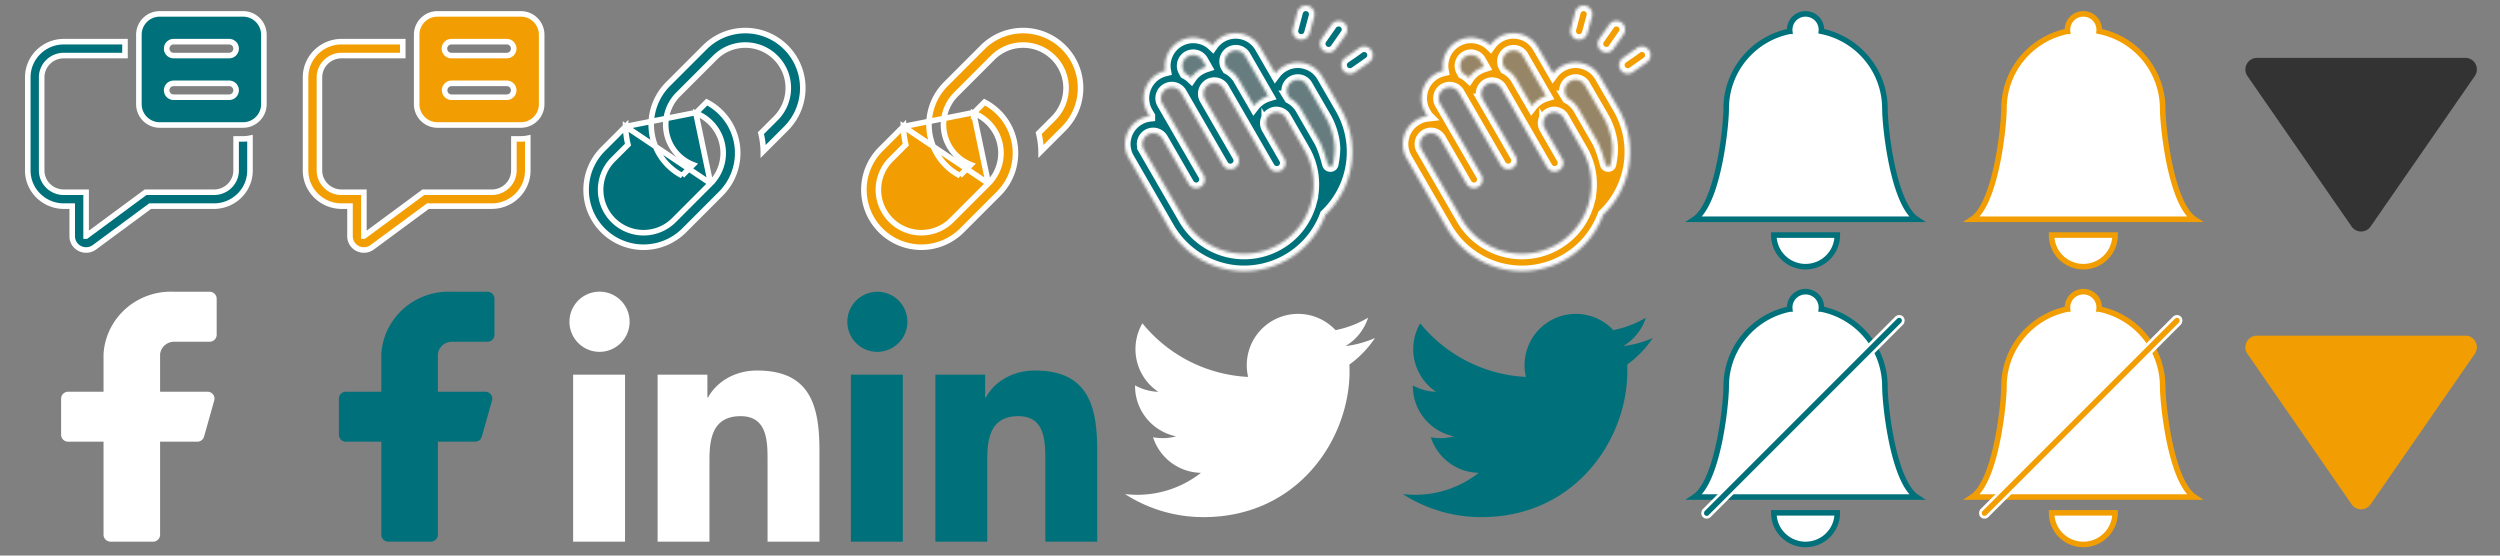 <svg xmlns="http://www.w3.org/2000/svg" width="900" height="200" fill="none" viewBox="0 0 900 200">
  <rect x="0" y="0" width="900" height="200" fill="#808080" stroke="none"/>
  <g clip-path="url(#a)">
    <path fill="#00717B" stroke="#fff" stroke-width="2" d="M57.5 5a7.5 7.5 0 0 0-7.5 7.5v25a7.5 7.5 0 0 0 7.5 7.5h30a7.5 7.5 0 0 0 7.5-7.5v-25A7.5 7.5 0 0 0 87.5 5h-30Zm5 25h20a2.5 2.5 0 0 1 0 5h-20a2.5 2.5 0 0 1 0-5ZM60 17.5a2.5 2.5 0 0 1 2.5-2.5h20a2.5 2.5 0 0 1 0 5h-20a2.5 2.5 0 0 1-2.5-2.5ZM23 15h22v5H23c-4.48 0-8 3.565-8 7.83v33.55c0 4.265 3.52 7.83 8 7.83h8V85h.015l.01-.005 21.38-15.785H77c4.48 0 8-3.565 8-7.83V50h2.5c.855 0 1.69-.085 2.5-.25v11.63c0 7.09-5.82 12.83-13 12.83H54.05L33.995 89.015a5.045 5.045 0 0 1-7-.995A4.89 4.89 0 0 1 26 85.07V74.21h-3c-7.18 0-13-5.745-13-12.83V27.83C10 20.745 15.82 15 23 15Z"/>
    <path fill="#F29E03" stroke="#fff" stroke-width="2" d="M157.5 5a7.499 7.499 0 0 0-7.5 7.5v25a7.498 7.498 0 0 0 7.5 7.5h30a7.499 7.499 0 0 0 7.5-7.5v-25a7.498 7.498 0 0 0-7.5-7.5h-30Zm5 25h20a2.501 2.501 0 0 1 0 5h-20a2.501 2.501 0 0 1 0-5ZM160 17.5a2.5 2.5 0 0 1 2.5-2.5h20a2.501 2.501 0 0 1 0 5h-20a2.501 2.501 0 0 1-2.5-2.5ZM123 15h22v5h-22c-4.48 0-8 3.565-8 7.83v33.55c0 4.265 3.52 7.83 8 7.83h8V85h.015l.01-.005 21.38-15.785H177c4.48 0 8-3.565 8-7.83V50h2.5c.855 0 1.69-.085 2.5-.25v11.63c0 7.09-5.82 12.83-13 12.83h-22.95l-20.055 14.805a5.044 5.044 0 0 1-7-.995 4.889 4.889 0 0 1-.995-2.95V74.21h-3c-7.18 0-13-5.745-13-12.83V27.83c0-7.085 5.82-12.83 13-12.83Z"/>
    <path fill="#00717B" stroke="#fff" stroke-width="2" d="m225.215 45.537-8.158 8.158A20.683 20.683 0 0 0 231.681 89a20.683 20.683 0 0 0 14.624-6.057l13.209-13.217h.001a20.688 20.688 0 0 0 5.758-18.117 20.678 20.678 0 0 0-10.837-14.85l-3.725 3.726-25.496 5.052Zm0 0c.048 2.198.338 4.387.864 6.525l-5.326 5.32h-.001a15.462 15.462 0 0 0 10.933 26.394c4.1 0 8.033-1.629 10.932-4.528l13.202-13.21-30.604-20.5Zm25.286-4.831a15.448 15.448 0 0 1 9.359 10.54 15.449 15.449 0 0 1-4.04 14.792l-5.319-25.332Zm0 0a5.89 5.89 0 0 1 .21-.22l-.21.22Zm32.449 5.599-8.158 8.158a30.12 30.12 0 0 0-.864-6.532l5.327-5.32v-.001a15.458 15.458 0 0 0 0-21.865 15.46 15.46 0 0 0-21.865 0l-13.203 13.21a15.45 15.45 0 0 0-4 14.924 15.443 15.443 0 0 0 9.327 10.406l-3.944 3.948a20.68 20.68 0 0 1-5.077-32.966l13.209-13.21a20.683 20.683 0 0 1 35.305 14.624 20.683 20.683 0 0 1-6.057 14.624Z"/>
    <path fill="#F29E03" stroke="#fff" stroke-width="2" d="m325.215 45.537-8.158 8.158A20.683 20.683 0 0 0 331.681 89a20.683 20.683 0 0 0 14.624-6.057l13.209-13.217h.001a20.688 20.688 0 0 0 5.758-18.117 20.678 20.678 0 0 0-10.837-14.85l-3.725 3.726-25.496 5.052Zm0 0c.048 2.198.338 4.387.864 6.525l-5.326 5.32h-.001a15.462 15.462 0 0 0 10.933 26.394c4.1 0 8.033-1.629 10.932-4.528l13.202-13.21-30.604-20.5Zm25.286-4.831a15.448 15.448 0 0 1 9.359 10.54 15.449 15.449 0 0 1-4.04 14.792l-5.319-25.332Zm0 0a5.89 5.89 0 0 1 .21-.22l-.21.22Zm32.449 5.599-8.158 8.158a30.12 30.12 0 0 0-.864-6.532l5.327-5.32v-.001a15.458 15.458 0 0 0 0-21.865 15.46 15.46 0 0 0-21.865 0l-13.203 13.21a15.45 15.45 0 0 0-4 14.924 15.443 15.443 0 0 0 9.327 10.406l-3.944 3.948a20.68 20.68 0 0 1-5.077-32.966l13.209-13.21a20.683 20.683 0 0 1 35.305 14.624 20.683 20.683 0 0 1-6.057 14.624Z"/>
    <path fill="#00717B" d="M476.918 76.473a27.932 27.932 0 0 0-2.227-23.242l-6.64-11.524a7.11 7.11 0 0 0-3.555-3.047 7.03 7.03 0 0 0-8.594 10.078L445.746 31.16a6.989 6.989 0 0 0-3.594-3.047 7.03 7.03 0 0 0-8.593 10.078l-3.125-5.39a6.876 6.876 0 0 0-3.555-3.047l-.938-1.602a7.035 7.035 0 0 1 12.188-7.031l3.125 5.43a7.043 7.043 0 0 1-.701-5.339 7.023 7.023 0 0 1 3.279-4.27 7.035 7.035 0 0 1 9.609 2.578l10.157 17.578a7.025 7.025 0 0 1-.701-5.339 7.034 7.034 0 0 1 12.888-1.693l6.641 11.485a28.167 28.167 0 0 1-5.508 34.922Z" opacity=".2"/>
    <mask id="b" fill="#fff">
      <path d="M476.008 27.573a10.156 10.156 0 0 0-6.172-4.727 10.001 10.001 0 0 0-7.695 1.016 9.722 9.722 0 0 0-3.008 2.617l-5.469-9.453a10.16 10.16 0 0 0-10.111-5.016 10.159 10.159 0 0 0-3.756 1.266 10.578 10.578 0 0 0-3.281 3.008 9.849 9.849 0 0 0-4.336-2.383 10.001 10.001 0 0 0-7.695 1.016 10.155 10.155 0 0 0-4.727 6.171 9.757 9.757 0 0 0-.195 4.375c-.97.238-1.903.606-2.774 1.094a10.195 10.195 0 0 0-3.711 13.907l.782 1.328a9.498 9.498 0 0 0-3.79 1.289 10.153 10.153 0 0 0-3.71 13.867l14.453 25.039a31.288 31.288 0 0 0 42.695 11.445A30.86 30.86 0 0 0 477.141 77.3a31.213 31.213 0 0 0 5.508-38.242l-6.641-11.484Zm-33.086-8.867a3.904 3.904 0 0 1 5.352 1.445l8.32 14.414a10.55 10.55 0 0 0-2.149.938 10.303 10.303 0 0 0-3.007 2.617l-5.469-9.453a10.001 10.001 0 0 0-4.063-3.907l-.429-.703a3.948 3.948 0 0 1 1.445-5.351Zm-15.312 1.601a3.944 3.944 0 0 1 5.351 1.446l1.289 2.265c-.746.24-1.466.553-2.148.938a9.769 9.769 0 0 0-3.282 3.008 9.904 9.904 0 0 0-2.226-1.563l-.391-.742a3.903 3.903 0 0 1-.408-2.968 3.918 3.918 0 0 1 1.815-2.384Zm44.414 52.54a24.74 24.74 0 0 1-11.641 15.156 25.002 25.002 0 0 1-34.141-9.141l-14.453-25.04a3.904 3.904 0 0 1 .269-4.333 3.903 3.903 0 0 1 4.106-1.408 4.023 4.023 0 0 1 2.383 1.836l9.375 16.25a3.2 3.2 0 0 0 2.695 1.562 3.126 3.126 0 0 0 2.696-4.687l-14.844-25.703a3.92 3.92 0 1 1 6.797-3.907l14.844 25.703a3.126 3.126 0 1 0 5.39-3.125l-11.719-20.312a3.944 3.944 0 0 1 1.446-5.352 3.906 3.906 0 0 1 5.312 1.446l16.406 28.437a3.207 3.207 0 0 0 2.735 1.563 3.358 3.358 0 0 0 1.562-.43 3.125 3.125 0 0 0 1.133-4.258l-6.25-10.86a3.866 3.866 0 0 1-.39-2.929 3.734 3.734 0 0 1 1.835-2.383 3.678 3.678 0 0 1 2.93-.39 3.828 3.828 0 0 1 2.383 1.797l6.641 11.523a24.816 24.816 0 0 1 2.5 18.984Zm7.862-13.77c-.186 1.049-1.653 1.054-1.924.024-.733-2.79-1.804-6.283-3.009-8.364l-6.64-11.523a10.277 10.277 0 0 0-4.063-3.907l-.43-.703a3.946 3.946 0 0 1-.39-2.969 4.024 4.024 0 0 1 1.836-2.382 3.865 3.865 0 0 1 5.312 1.445l6.641 11.484a25.044 25.044 0 0 1 3.245 10.41c.145 1.754-.189 4.304-.578 6.485Zm-14.425-48.692 1.602-6.054a3.117 3.117 0 0 1 1.453-1.906 3.128 3.128 0 0 1 4.281 1.132 3.127 3.127 0 0 1 .32 2.375l-1.64 6.055a3.087 3.087 0 0 1-3.008 2.305l-.82-.079a3.124 3.124 0 0 1-2.188-3.828Zm10.274 3.594 3.593-5.117a3.165 3.165 0 0 1 4.375-.781 3.117 3.117 0 0 1 1.283 2.033 3.12 3.12 0 0 1-.541 2.342l-3.593 5.117a3.085 3.085 0 0 1-4.336.742 3.122 3.122 0 0 1-.781-4.336Zm17.148 8.438-5.117 3.593a3.36 3.36 0 0 1-1.797.547 3.125 3.125 0 0 1-1.797-5.664l5.117-3.594a3.129 3.129 0 0 1 3.487-.102c.349.22.651.507.888.845a3.165 3.165 0 0 1-.781 4.375Z"/>
    </mask>
    <path fill="#00717B" stroke="#fff" stroke-width="4" d="M476.008 27.573a10.156 10.156 0 0 0-6.172-4.727 10.001 10.001 0 0 0-7.695 1.016 9.722 9.722 0 0 0-3.008 2.617l-5.469-9.453a10.16 10.16 0 0 0-10.111-5.016 10.159 10.159 0 0 0-3.756 1.266 10.578 10.578 0 0 0-3.281 3.008 9.849 9.849 0 0 0-4.336-2.383 10.001 10.001 0 0 0-7.695 1.016 10.155 10.155 0 0 0-4.727 6.171 9.757 9.757 0 0 0-.195 4.375c-.97.238-1.903.606-2.774 1.094a10.195 10.195 0 0 0-3.711 13.907l.782 1.328a9.498 9.498 0 0 0-3.79 1.289 10.153 10.153 0 0 0-3.71 13.867l14.453 25.039a31.288 31.288 0 0 0 42.695 11.445A30.86 30.86 0 0 0 477.141 77.3a31.213 31.213 0 0 0 5.508-38.242l-6.641-11.484Zm-33.086-8.867a3.904 3.904 0 0 1 5.352 1.445l8.32 14.414a10.55 10.55 0 0 0-2.149.938 10.303 10.303 0 0 0-3.007 2.617l-5.469-9.453a10.001 10.001 0 0 0-4.063-3.907l-.429-.703a3.948 3.948 0 0 1 1.445-5.351Zm-15.312 1.601a3.944 3.944 0 0 1 5.351 1.446l1.289 2.265c-.746.24-1.466.553-2.148.938a9.769 9.769 0 0 0-3.282 3.008 9.904 9.904 0 0 0-2.226-1.563l-.391-.742a3.903 3.903 0 0 1-.408-2.968 3.918 3.918 0 0 1 1.815-2.384Zm44.414 52.54a24.74 24.74 0 0 1-11.641 15.156 25.002 25.002 0 0 1-34.141-9.141l-14.453-25.04a3.904 3.904 0 0 1 .269-4.333 3.903 3.903 0 0 1 4.106-1.408 4.023 4.023 0 0 1 2.383 1.836l9.375 16.25a3.2 3.2 0 0 0 2.695 1.562 3.126 3.126 0 0 0 2.696-4.687l-14.844-25.703a3.92 3.92 0 1 1 6.797-3.907l14.844 25.703a3.126 3.126 0 1 0 5.39-3.125l-11.719-20.312a3.944 3.944 0 0 1 1.446-5.352 3.906 3.906 0 0 1 5.312 1.446l16.406 28.437a3.207 3.207 0 0 0 2.735 1.563 3.358 3.358 0 0 0 1.562-.43 3.125 3.125 0 0 0 1.133-4.258l-6.25-10.86a3.866 3.866 0 0 1-.39-2.929 3.734 3.734 0 0 1 1.835-2.383 3.678 3.678 0 0 1 2.93-.39 3.828 3.828 0 0 1 2.383 1.797l6.641 11.523a24.816 24.816 0 0 1 2.5 18.984Zm7.862-13.77c-.186 1.049-1.653 1.054-1.924.024-.733-2.79-1.804-6.283-3.009-8.364l-6.64-11.523a10.277 10.277 0 0 0-4.063-3.907l-.43-.703a3.946 3.946 0 0 1-.39-2.969 4.024 4.024 0 0 1 1.836-2.382 3.865 3.865 0 0 1 5.312 1.445l6.641 11.484a25.044 25.044 0 0 1 3.245 10.41c.145 1.754-.189 4.304-.578 6.485Zm-14.425-48.692 1.602-6.054a3.117 3.117 0 0 1 1.453-1.906 3.128 3.128 0 0 1 4.281 1.132 3.127 3.127 0 0 1 .32 2.375l-1.64 6.055a3.087 3.087 0 0 1-3.008 2.305l-.82-.079a3.124 3.124 0 0 1-2.188-3.828Zm10.274 3.594 3.593-5.117a3.165 3.165 0 0 1 4.375-.781 3.117 3.117 0 0 1 1.283 2.033 3.12 3.12 0 0 1-.541 2.342l-3.593 5.117a3.085 3.085 0 0 1-4.336.742 3.122 3.122 0 0 1-.781-4.336Zm17.148 8.438-5.117 3.593a3.36 3.36 0 0 1-1.797.547 3.125 3.125 0 0 1-1.797-5.664l5.117-3.594a3.129 3.129 0 0 1 3.487-.102c.349.22.651.507.888.845a3.165 3.165 0 0 1-.781 4.375Z" mask="url(#b)"/>
    <path fill="#F29E03" d="M574.918 77.473a27.932 27.932 0 0 0-2.227-23.242l-6.64-11.524a7.11 7.11 0 0 0-3.555-3.047 7.03 7.03 0 0 0-8.594 10.078L543.746 32.16a6.989 6.989 0 0 0-3.594-3.047 7.03 7.03 0 0 0-8.593 10.078l-3.125-5.39a6.876 6.876 0 0 0-3.555-3.047l-.938-1.602a7.035 7.035 0 0 1 12.188-7.031l3.125 5.43a7.043 7.043 0 0 1-.701-5.339 7.023 7.023 0 0 1 3.279-4.27 7.035 7.035 0 0 1 9.609 2.578l10.157 17.578a7.025 7.025 0 0 1-.701-5.339 7.034 7.034 0 0 1 12.888-1.693l6.641 11.485a28.167 28.167 0 0 1-5.508 34.922Z" opacity=".2"/>
    <mask id="c" fill="#fff">
      <path d="M576.008 27.573a10.156 10.156 0 0 0-6.172-4.727 10.001 10.001 0 0 0-7.695 1.016 9.722 9.722 0 0 0-3.008 2.617l-5.469-9.453a10.16 10.16 0 0 0-10.111-5.016 10.159 10.159 0 0 0-3.756 1.266 10.578 10.578 0 0 0-3.281 3.008 9.849 9.849 0 0 0-4.336-2.383 10.001 10.001 0 0 0-7.695 1.016 10.155 10.155 0 0 0-4.727 6.171 9.757 9.757 0 0 0-.195 4.375c-.97.238-1.903.606-2.774 1.094a10.195 10.195 0 0 0-3.711 13.907l.782 1.328a9.498 9.498 0 0 0-3.79 1.289 10.153 10.153 0 0 0-3.71 13.867l14.453 25.039a31.288 31.288 0 0 0 42.695 11.445A30.86 30.86 0 0 0 577.141 77.3a31.213 31.213 0 0 0 5.508-38.242l-6.641-11.484Zm-33.086-8.867a3.904 3.904 0 0 1 5.352 1.445l8.32 14.414a10.55 10.55 0 0 0-2.149.938 10.303 10.303 0 0 0-3.007 2.617l-5.469-9.453a10.001 10.001 0 0 0-4.063-3.907l-.429-.703a3.948 3.948 0 0 1 1.445-5.351Zm-15.312 1.601a3.944 3.944 0 0 1 5.351 1.446l1.289 2.265c-.746.24-1.466.553-2.148.938a9.769 9.769 0 0 0-3.282 3.008 9.904 9.904 0 0 0-2.226-1.563l-.391-.742a3.903 3.903 0 0 1-.408-2.968 3.918 3.918 0 0 1 1.815-2.384Zm44.414 52.54a24.74 24.74 0 0 1-11.641 15.156 25.002 25.002 0 0 1-34.141-9.141l-14.453-25.04a3.904 3.904 0 0 1 .269-4.333 3.903 3.903 0 0 1 4.106-1.408 4.023 4.023 0 0 1 2.383 1.836l9.375 16.25a3.2 3.2 0 0 0 2.695 1.562 3.126 3.126 0 0 0 2.696-4.687l-14.844-25.703a3.92 3.92 0 1 1 6.797-3.907l14.844 25.703a3.126 3.126 0 1 0 5.39-3.125l-11.719-20.312a3.944 3.944 0 0 1 1.446-5.352 3.906 3.906 0 0 1 5.312 1.446l16.406 28.437a3.207 3.207 0 0 0 2.735 1.563 3.358 3.358 0 0 0 1.562-.43 3.125 3.125 0 0 0 1.133-4.258l-6.25-10.86a3.866 3.866 0 0 1-.39-2.929 3.734 3.734 0 0 1 1.835-2.383 3.678 3.678 0 0 1 2.93-.39 3.828 3.828 0 0 1 2.383 1.797l6.641 11.523a24.816 24.816 0 0 1 2.5 18.984Zm7.862-13.77c-.186 1.049-1.653 1.054-1.924.024-.733-2.79-1.804-6.283-3.009-8.364l-6.64-11.523a10.277 10.277 0 0 0-4.063-3.907l-.43-.703a3.946 3.946 0 0 1-.39-2.969 4.024 4.024 0 0 1 1.836-2.382 3.865 3.865 0 0 1 5.312 1.445l6.641 11.484a25.044 25.044 0 0 1 3.245 10.41c.145 1.754-.189 4.304-.578 6.485Zm-14.425-48.692 1.602-6.054a3.117 3.117 0 0 1 1.453-1.906 3.128 3.128 0 0 1 4.281 1.132 3.127 3.127 0 0 1 .32 2.375l-1.64 6.055a3.087 3.087 0 0 1-3.008 2.305l-.82-.079a3.124 3.124 0 0 1-2.188-3.828Zm10.274 3.594 3.593-5.117a3.165 3.165 0 0 1 4.375-.781 3.117 3.117 0 0 1 1.283 2.033 3.12 3.12 0 0 1-.541 2.342l-3.593 5.117a3.085 3.085 0 0 1-4.336.742 3.122 3.122 0 0 1-.781-4.336Zm17.148 8.438-5.117 3.593a3.36 3.36 0 0 1-1.797.547 3.125 3.125 0 0 1-1.797-5.664l5.117-3.594a3.129 3.129 0 0 1 3.487-.102c.349.22.651.507.888.845a3.165 3.165 0 0 1-.781 4.375Z"/>
    </mask>
    <path fill="#F29E03" stroke="#fff" stroke-width="4" d="M576.008 27.573a10.156 10.156 0 0 0-6.172-4.727 10.001 10.001 0 0 0-7.695 1.016 9.722 9.722 0 0 0-3.008 2.617l-5.469-9.453a10.16 10.16 0 0 0-10.111-5.016 10.159 10.159 0 0 0-3.756 1.266 10.578 10.578 0 0 0-3.281 3.008 9.849 9.849 0 0 0-4.336-2.383 10.001 10.001 0 0 0-7.695 1.016 10.155 10.155 0 0 0-4.727 6.171 9.757 9.757 0 0 0-.195 4.375c-.97.238-1.903.606-2.774 1.094a10.195 10.195 0 0 0-3.711 13.907l.782 1.328a9.498 9.498 0 0 0-3.79 1.289 10.153 10.153 0 0 0-3.71 13.867l14.453 25.039a31.288 31.288 0 0 0 42.695 11.445A30.86 30.86 0 0 0 577.141 77.3a31.213 31.213 0 0 0 5.508-38.242l-6.641-11.484Zm-33.086-8.867a3.904 3.904 0 0 1 5.352 1.445l8.32 14.414a10.55 10.55 0 0 0-2.149.938 10.303 10.303 0 0 0-3.007 2.617l-5.469-9.453a10.001 10.001 0 0 0-4.063-3.907l-.429-.703a3.948 3.948 0 0 1 1.445-5.351Zm-15.312 1.601a3.944 3.944 0 0 1 5.351 1.446l1.289 2.265c-.746.24-1.466.553-2.148.938a9.769 9.769 0 0 0-3.282 3.008 9.904 9.904 0 0 0-2.226-1.563l-.391-.742a3.903 3.903 0 0 1-.408-2.968 3.918 3.918 0 0 1 1.815-2.384Zm44.414 52.54a24.74 24.74 0 0 1-11.641 15.156 25.002 25.002 0 0 1-34.141-9.141l-14.453-25.04a3.904 3.904 0 0 1 .269-4.333 3.903 3.903 0 0 1 4.106-1.408 4.023 4.023 0 0 1 2.383 1.836l9.375 16.25a3.2 3.2 0 0 0 2.695 1.562 3.126 3.126 0 0 0 2.696-4.687l-14.844-25.703a3.92 3.92 0 1 1 6.797-3.907l14.844 25.703a3.126 3.126 0 1 0 5.39-3.125l-11.719-20.312a3.944 3.944 0 0 1 1.446-5.352 3.906 3.906 0 0 1 5.312 1.446l16.406 28.437a3.207 3.207 0 0 0 2.735 1.563 3.358 3.358 0 0 0 1.562-.43 3.125 3.125 0 0 0 1.133-4.258l-6.25-10.86a3.866 3.866 0 0 1-.39-2.929 3.734 3.734 0 0 1 1.835-2.383 3.678 3.678 0 0 1 2.93-.39 3.828 3.828 0 0 1 2.383 1.797l6.641 11.523a24.816 24.816 0 0 1 2.5 18.984Zm7.862-13.77c-.186 1.049-1.653 1.054-1.924.024-.733-2.79-1.804-6.283-3.009-8.364l-6.64-11.523a10.277 10.277 0 0 0-4.063-3.907l-.43-.703a3.946 3.946 0 0 1-.39-2.969 4.024 4.024 0 0 1 1.836-2.382 3.865 3.865 0 0 1 5.312 1.445l6.641 11.484a25.044 25.044 0 0 1 3.245 10.41c.145 1.754-.189 4.304-.578 6.485Zm-14.425-48.692 1.602-6.054a3.117 3.117 0 0 1 1.453-1.906 3.128 3.128 0 0 1 4.281 1.132 3.127 3.127 0 0 1 .32 2.375l-1.64 6.055a3.087 3.087 0 0 1-3.008 2.305l-.82-.079a3.124 3.124 0 0 1-2.188-3.828Zm10.274 3.594 3.593-5.117a3.165 3.165 0 0 1 4.375-.781 3.117 3.117 0 0 1 1.283 2.033 3.12 3.12 0 0 1-.541 2.342l-3.593 5.117a3.085 3.085 0 0 1-4.336.742 3.122 3.122 0 0 1-.781-4.336Zm17.148 8.438-5.117 3.593a3.36 3.36 0 0 1-1.797.547 3.125 3.125 0 0 1-1.797-5.664l5.117-3.594a3.129 3.129 0 0 1 3.487-.102c.349.22.651.507.888.845a3.165 3.165 0 0 1-.781 4.375Z" mask="url(#c)"/>
    <path fill="#fff" d="M650 96c3.031 0 5.938-1.198 8.081-3.332a11.349 11.349 0 0 0 3.348-8.042h-22.858c0 3.016 1.205 5.91 3.348 8.042A11.455 11.455 0 0 0 650 96Zm35.543-22.749c1.274 2.542 2.748 4.556 4.457 5.687h-80c1.709-1.131 3.183-3.145 4.457-5.687 5.143-10.237 6.972-29.118 6.972-34.123 0-13.763 9.828-25.251 22.885-27.873a5.665 5.665 0 0 1 1.448-4.383A5.717 5.717 0 0 1 650 5a5.736 5.736 0 0 1 4.238 1.872 5.683 5.683 0 0 1 1.448 4.383 28.605 28.605 0 0 1 16.435 9.876 28.357 28.357 0 0 1 6.45 17.997c0 5.005 1.829 23.886 6.972 34.123Z"/>
    <path fill="#fff" d="M650 96c3.031 0 5.938-1.198 8.081-3.332a11.349 11.349 0 0 0 3.348-8.042h-22.858c0 3.016 1.205 5.91 3.348 8.042A11.455 11.455 0 0 0 650 96Zm35.543-22.749c1.274 2.542 2.748 4.556 4.457 5.687h-80c1.709-1.131 3.183-3.145 4.457-5.687 5.143-10.237 6.972-29.118 6.972-34.123 0-13.763 9.828-25.251 22.885-27.873a5.665 5.665 0 0 1 1.448-4.383A5.717 5.717 0 0 1 650 5a5.736 5.736 0 0 1 4.238 1.872 5.683 5.683 0 0 1 1.448 4.383 28.605 28.605 0 0 1 16.435 9.876 28.357 28.357 0 0 1 6.45 17.997c0 5.005 1.829 23.886 6.972 34.123Z"/>
    <path stroke="#00717B" stroke-width="2" d="M650 96c3.031 0 5.938-1.198 8.081-3.332a11.349 11.349 0 0 0 3.348-8.042h-22.858c0 3.016 1.205 5.91 3.348 8.042A11.455 11.455 0 0 0 650 96Zm35.543-22.749c1.274 2.542 2.748 4.556 4.457 5.687h-80c1.709-1.131 3.183-3.145 4.457-5.687 5.143-10.237 6.972-29.118 6.972-34.123 0-13.763 9.828-25.251 22.885-27.873a5.665 5.665 0 0 1 1.448-4.383A5.717 5.717 0 0 1 650 5a5.736 5.736 0 0 1 4.238 1.872 5.683 5.683 0 0 1 1.448 4.383 28.605 28.605 0 0 1 16.435 9.876 28.357 28.357 0 0 1 6.45 17.997c0 5.005 1.829 23.886 6.972 34.123Z"/>
    <path fill="#fff" d="M650 196c3.031 0 5.938-1.198 8.081-3.331a11.352 11.352 0 0 0 3.348-8.043h-22.858c0 3.016 1.205 5.909 3.348 8.043A11.455 11.455 0 0 0 650 196Zm35.543-22.749c1.274 2.542 2.748 4.556 4.457 5.687h-80c1.709-1.131 3.183-3.145 4.457-5.687 5.143-10.237 6.972-29.118 6.972-34.123 0-13.763 9.828-25.251 22.885-27.873a5.68 5.68 0 0 1 3.368-5.766 5.743 5.743 0 0 1 4.636 0 5.703 5.703 0 0 1 3.11 3.422c.25.755.337 1.553.258 2.344a28.61 28.61 0 0 1 16.435 9.876 28.356 28.356 0 0 1 6.45 17.997c0 5.005 1.829 23.886 6.972 34.123Z"/>
    <path fill="#fff" d="M650 196c3.031 0 5.938-1.198 8.081-3.331a11.352 11.352 0 0 0 3.348-8.043h-22.858c0 3.016 1.205 5.909 3.348 8.043A11.455 11.455 0 0 0 650 196Zm35.543-22.749c1.274 2.542 2.748 4.556 4.457 5.687h-80c1.709-1.131 3.183-3.145 4.457-5.687 5.143-10.237 6.972-29.118 6.972-34.123 0-13.763 9.828-25.251 22.885-27.873a5.68 5.68 0 0 1 3.368-5.766 5.743 5.743 0 0 1 4.636 0 5.703 5.703 0 0 1 3.11 3.422c.25.755.337 1.553.258 2.344a28.61 28.61 0 0 1 16.435 9.876 28.356 28.356 0 0 1 6.45 17.997c0 5.005 1.829 23.886 6.972 34.123Z"/>
    <path stroke="#00717B" stroke-width="2" d="M650 196c3.031 0 5.938-1.198 8.081-3.331a11.352 11.352 0 0 0 3.348-8.043h-22.858c0 3.016 1.205 5.909 3.348 8.043A11.455 11.455 0 0 0 650 196Zm35.543-22.749c1.274 2.542 2.748 4.556 4.457 5.687h-80c1.709-1.131 3.183-3.145 4.457-5.687 5.143-10.237 6.972-29.118 6.972-34.123 0-13.763 9.828-25.251 22.885-27.873a5.68 5.68 0 0 1 3.368-5.766 5.743 5.743 0 0 1 4.636 0 5.703 5.703 0 0 1 3.11 3.422c.25.755.337 1.553.258 2.344a28.61 28.61 0 0 1 16.435 9.876 28.356 28.356 0 0 1 6.45 17.997c0 5.005 1.829 23.886 6.972 34.123Z"/>
    <rect width="3" height="101" x="683.711" y="113.293" fill="#00717B" stroke="#fff" rx="1.5" transform="rotate(45 683.711 113.293)"/>
    <path fill="#fff" d="M750 96c3.031 0 5.938-1.198 8.081-3.332a11.349 11.349 0 0 0 3.348-8.042h-22.858c0 3.016 1.205 5.91 3.348 8.042A11.455 11.455 0 0 0 750 96Zm35.543-22.749c1.274 2.542 2.748 4.556 4.457 5.687h-80c1.709-1.131 3.183-3.145 4.457-5.687 5.143-10.237 6.972-29.118 6.972-34.123 0-13.763 9.828-25.251 22.885-27.873a5.665 5.665 0 0 1 1.448-4.383A5.717 5.717 0 0 1 750 5a5.736 5.736 0 0 1 4.238 1.872 5.683 5.683 0 0 1 1.448 4.383 28.605 28.605 0 0 1 16.435 9.876 28.357 28.357 0 0 1 6.45 17.997c0 5.005 1.829 23.886 6.972 34.123Z"/>
    <path fill="#fff" d="M750 96c3.031 0 5.938-1.198 8.081-3.332a11.349 11.349 0 0 0 3.348-8.042h-22.858c0 3.016 1.205 5.91 3.348 8.042A11.455 11.455 0 0 0 750 96Zm35.543-22.749c1.274 2.542 2.748 4.556 4.457 5.687h-80c1.709-1.131 3.183-3.145 4.457-5.687 5.143-10.237 6.972-29.118 6.972-34.123 0-13.763 9.828-25.251 22.885-27.873a5.665 5.665 0 0 1 1.448-4.383A5.717 5.717 0 0 1 750 5a5.736 5.736 0 0 1 4.238 1.872 5.683 5.683 0 0 1 1.448 4.383 28.605 28.605 0 0 1 16.435 9.876 28.357 28.357 0 0 1 6.45 17.997c0 5.005 1.829 23.886 6.972 34.123Z"/>
    <path stroke="#F29E03" stroke-width="2" d="M750 96c3.031 0 5.938-1.198 8.081-3.332a11.349 11.349 0 0 0 3.348-8.042h-22.858c0 3.016 1.205 5.91 3.348 8.042A11.455 11.455 0 0 0 750 96Zm35.543-22.749c1.274 2.542 2.748 4.556 4.457 5.687h-80c1.709-1.131 3.183-3.145 4.457-5.687 5.143-10.237 6.972-29.118 6.972-34.123 0-13.763 9.828-25.251 22.885-27.873a5.665 5.665 0 0 1 1.448-4.383A5.717 5.717 0 0 1 750 5a5.736 5.736 0 0 1 4.238 1.872 5.683 5.683 0 0 1 1.448 4.383 28.605 28.605 0 0 1 16.435 9.876 28.357 28.357 0 0 1 6.45 17.997c0 5.005 1.829 23.886 6.972 34.123Z"/>
    <path fill="#fff" d="M750 196c3.031 0 5.938-1.198 8.081-3.331a11.352 11.352 0 0 0 3.348-8.043h-22.858c0 3.016 1.205 5.909 3.348 8.043A11.455 11.455 0 0 0 750 196Zm35.543-22.749c1.274 2.542 2.748 4.556 4.457 5.687h-80c1.709-1.131 3.183-3.145 4.457-5.687 5.143-10.237 6.972-29.118 6.972-34.123 0-13.763 9.828-25.251 22.885-27.873a5.68 5.68 0 0 1 3.368-5.766 5.743 5.743 0 0 1 4.636 0 5.703 5.703 0 0 1 3.11 3.422c.25.755.337 1.553.258 2.344a28.61 28.61 0 0 1 16.435 9.876 28.356 28.356 0 0 1 6.45 17.997c0 5.005 1.829 23.886 6.972 34.123Z"/>
    <path fill="#fff" d="M750 196c3.031 0 5.938-1.198 8.081-3.331a11.352 11.352 0 0 0 3.348-8.043h-22.858c0 3.016 1.205 5.909 3.348 8.043A11.455 11.455 0 0 0 750 196Zm35.543-22.749c1.274 2.542 2.748 4.556 4.457 5.687h-80c1.709-1.131 3.183-3.145 4.457-5.687 5.143-10.237 6.972-29.118 6.972-34.123 0-13.763 9.828-25.251 22.885-27.873a5.68 5.68 0 0 1 3.368-5.766 5.743 5.743 0 0 1 4.636 0 5.703 5.703 0 0 1 3.11 3.422c.25.755.337 1.553.258 2.344a28.61 28.61 0 0 1 16.435 9.876 28.356 28.356 0 0 1 6.45 17.997c0 5.005 1.829 23.886 6.972 34.123Z"/>
    <path stroke="#F29E03" stroke-width="2" d="M750 196c3.031 0 5.938-1.198 8.081-3.331a11.352 11.352 0 0 0 3.348-8.043h-22.858c0 3.016 1.205 5.909 3.348 8.043A11.455 11.455 0 0 0 750 196Zm35.543-22.749c1.274 2.542 2.748 4.556 4.457 5.687h-80c1.709-1.131 3.183-3.145 4.457-5.687 5.143-10.237 6.972-29.118 6.972-34.123 0-13.763 9.828-25.251 22.885-27.873a5.68 5.68 0 0 1 3.368-5.766 5.743 5.743 0 0 1 4.636 0 5.703 5.703 0 0 1 3.11 3.422c.25.755.337 1.553.258 2.344a28.61 28.61 0 0 1 16.435 9.876 28.356 28.356 0 0 1 6.45 17.997c0 5.005 1.829 23.886 6.972 34.123Z"/>
    <rect width="3" height="101" x="783.711" y="113.293" fill="#F29E03" stroke="#fff" rx="1.5" transform="rotate(45 783.711 113.293)"/>
    <path fill="#fff" d="M78 107.53c0-.663-.268-1.299-.746-1.768a2.57 2.57 0 0 0-1.8-.732H62.728c-6.41-.314-12.684 1.875-17.454 6.09-4.77 4.215-7.647 10.112-8.002 16.402v13.496H24.547a2.576 2.576 0 0 0-1.799.733 2.484 2.484 0 0 0-.747 1.767v12.994c0 .663.27 1.298.747 1.767a2.573 2.573 0 0 0 1.8.733h12.726V192.5c0 .663.269 1.298.746 1.767a2.573 2.573 0 0 0 1.8.733h15.27a2.57 2.57 0 0 0 1.798-.734 2.479 2.479 0 0 0 .746-1.766v-33.488h13.34a2.578 2.578 0 0 0 1.568-.505c.451-.334.777-.807.924-1.343l3.665-12.996a2.447 2.447 0 0 0-.429-2.168 2.532 2.532 0 0 0-.89-.722 2.585 2.585 0 0 0-1.124-.26H57.635v-13.496a4.967 4.967 0 0 1 1.66-3.215 5.142 5.142 0 0 1 3.432-1.283h12.727a2.57 2.57 0 0 0 1.8-.733 2.474 2.474 0 0 0 .746-1.767V107.53Z"/>
    <path fill="#00717B" d="M178 107.53c0-.663-.268-1.299-.746-1.768a2.568 2.568 0 0 0-1.8-.732h-12.727c-6.408-.314-12.683 1.875-17.453 6.09s-7.647 10.112-8.001 16.402v13.496h-12.727a2.575 2.575 0 0 0-1.799.733 2.483 2.483 0 0 0-.747 1.767v12.994c.001.663.269 1.298.746 1.767a2.575 2.575 0 0 0 1.8.733h12.727V192.5c0 .663.269 1.298.746 1.767a2.573 2.573 0 0 0 1.8.733h15.272a2.568 2.568 0 0 0 1.798-.734 2.48 2.48 0 0 0 .746-1.766v-33.488h13.34a2.577 2.577 0 0 0 1.568-.505 2.49 2.49 0 0 0 .924-1.343l3.666-12.996a2.466 2.466 0 0 0-.43-2.168 2.53 2.53 0 0 0-.89-.722 2.584 2.584 0 0 0-1.124-.26h-17.054v-13.496a4.965 4.965 0 0 1 1.661-3.215 5.14 5.14 0 0 1 3.431-1.283h12.727c.675 0 1.323-.264 1.8-.733a2.472 2.472 0 0 0 .746-1.767V107.53Z"/>
    <path fill="#fff" d="M215.672 126.663a10.844 10.844 0 0 0 9.131-4.769 10.843 10.843 0 0 0 1.021-10.25 10.832 10.832 0 1 0-10.152 15.019Zm21.067 8.213v60.12h18.668v-29.732c0-7.845 1.476-15.443 11.203-15.443 9.592 0 9.711 8.971 9.711 15.939V195h18.677v-32.967c0-16.197-3.488-28.644-22.416-28.644-9.087 0-15.181 4.988-17.672 9.709h-.252v-8.222h-17.919Zm-30.417 0h18.695v60.12h-18.695v-60.12ZM495 121.679a36.997 36.997 0 0 1-10.603 2.905 18.514 18.514 0 0 0 8.118-10.218 36.876 36.876 0 0 1-11.725 4.479 18.469 18.469 0 0 0-31.464 16.845 52.427 52.427 0 0 1-38.059-19.295 18.452 18.452 0 0 0-2.498 9.283 18.475 18.475 0 0 0 8.213 15.371 18.405 18.405 0 0 1-8.363-2.311v.238a18.471 18.471 0 0 0 14.812 18.106c-2.72.737-5.571.845-8.339.318a18.474 18.474 0 0 0 17.25 12.818 37.054 37.054 0 0 1-22.934 7.908c-1.473 0-2.945-.086-4.408-.258a52.224 52.224 0 0 0 28.301 8.296c33.969 0 52.539-28.134 52.539-52.535 0-.793-.02-1.593-.056-2.386a37.55 37.55 0 0 0 9.208-9.552l.008-.012Z"/>
    <path fill="#00717B" d="M595 121.679a36.997 36.997 0 0 1-10.603 2.905 18.514 18.514 0 0 0 8.118-10.218 36.876 36.876 0 0 1-11.725 4.479 18.469 18.469 0 0 0-31.464 16.845 52.427 52.427 0 0 1-38.059-19.295 18.452 18.452 0 0 0-2.498 9.283 18.475 18.475 0 0 0 8.213 15.371 18.405 18.405 0 0 1-8.363-2.311v.238a18.471 18.471 0 0 0 14.812 18.106c-2.72.737-5.571.845-8.339.318a18.474 18.474 0 0 0 17.25 12.818 37.054 37.054 0 0 1-22.934 7.908c-1.473 0-2.945-.086-4.408-.258a52.224 52.224 0 0 0 28.301 8.296c33.969 0 52.539-28.134 52.539-52.535 0-.793-.02-1.593-.056-2.386a37.55 37.55 0 0 0 9.208-9.552l.008-.012Zm-279.331 4.984a10.844 10.844 0 0 0 9.131-4.769 10.835 10.835 0 0 0 1.022-10.25 10.827 10.827 0 0 0-3.554-4.524 10.83 10.83 0 1 0-12.122 17.932 10.833 10.833 0 0 0 5.523 1.611Zm21.068 8.213v60.12h18.668v-29.732c0-7.845 1.476-15.443 11.202-15.443 9.592 0 9.711 8.971 9.711 15.939V195h18.677v-32.967c0-16.197-3.487-28.644-22.415-28.644-9.088 0-15.181 4.988-17.673 9.709h-.251v-8.222h-17.919Zm-30.418 0h18.695v60.12h-18.695v-60.12Z"/>
    <path fill="#333" d="M846.575 81.537a4.161 4.161 0 0 0 5.36 1.323 4.161 4.161 0 0 0 1.49-1.323l37.5-54.166a4.158 4.158 0 0 0-3.425-6.537h-75a4.177 4.177 0 0 0-4.151 4.423 4.17 4.17 0 0 0 .726 2.114l37.5 54.166Z"/>
    <path fill="#F29E03" d="M846.575 181.537a4.157 4.157 0 0 0 6.85 0l37.5-54.166a4.159 4.159 0 0 0 .269-4.307 4.161 4.161 0 0 0-3.694-2.23h-75a4.169 4.169 0 0 0-3.683 2.236 4.173 4.173 0 0 0 .258 4.301l37.5 54.166Z"/>
  </g>
  <defs>
    <clipPath id="a">
      <path fill="#fff" d="M0 0h900v200H0z"/>
    </clipPath>
  </defs>
</svg>

